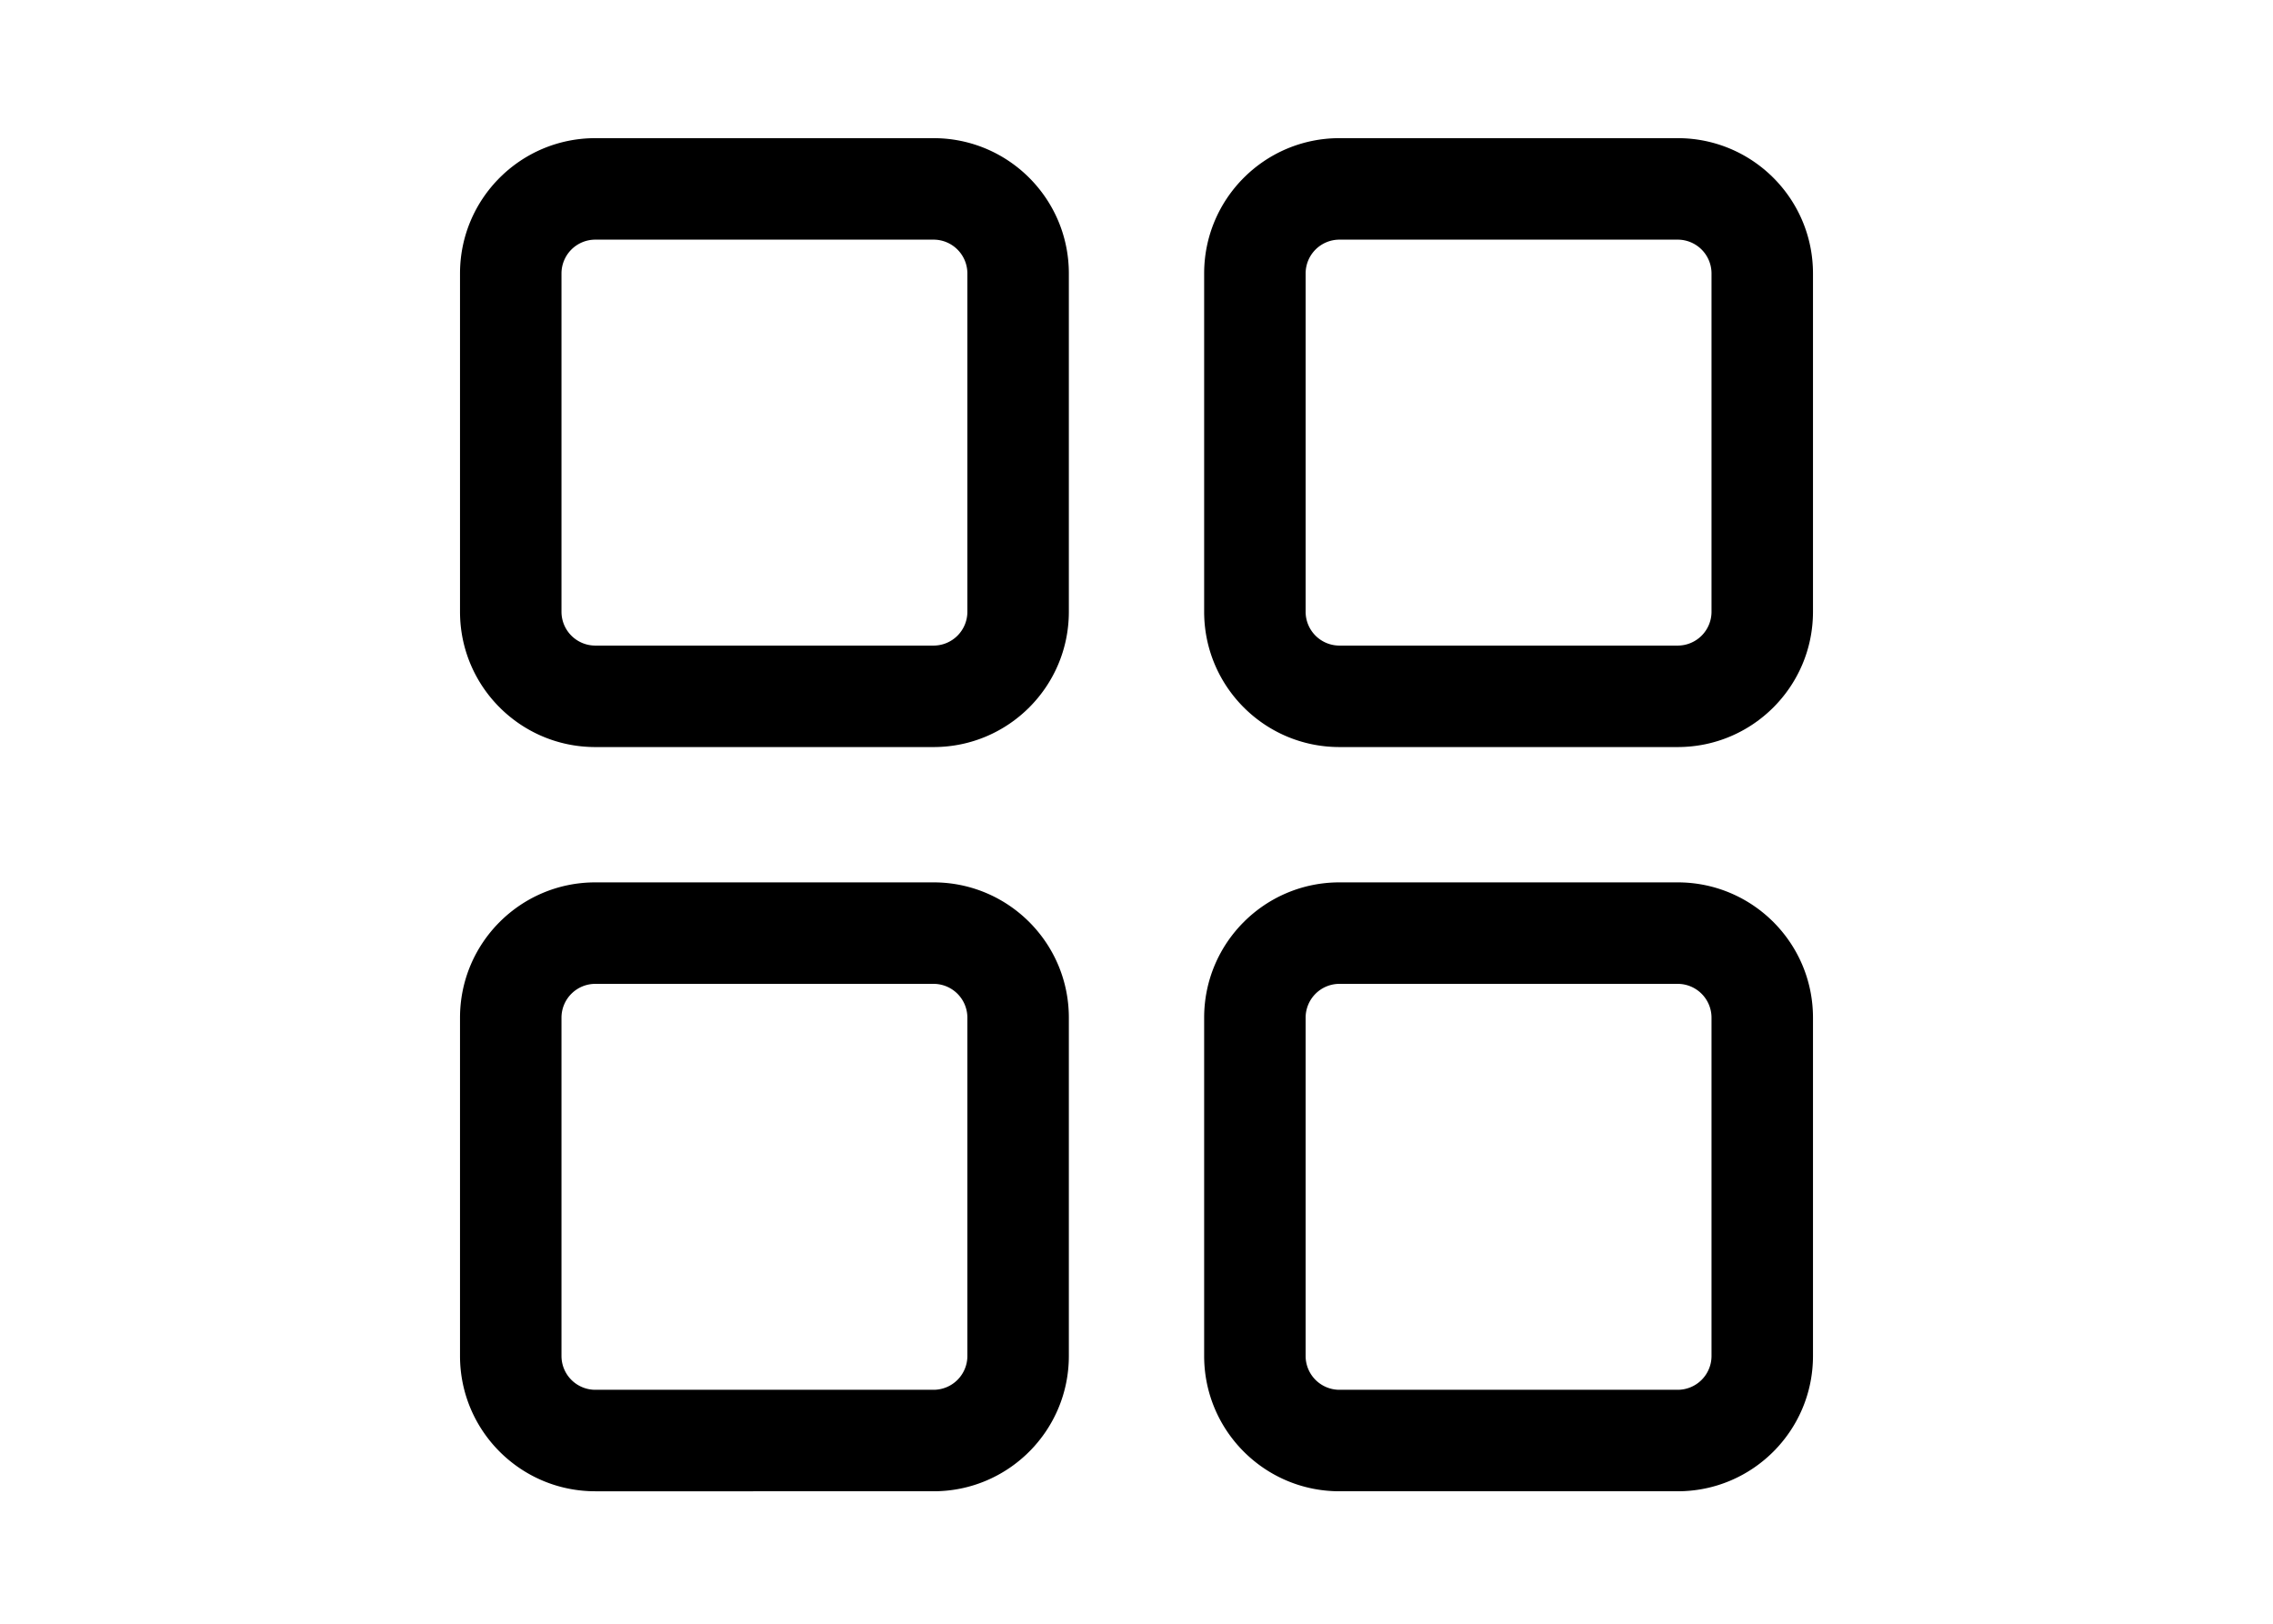 <?xml version="1.0" standalone="no"?><!DOCTYPE svg PUBLIC "-//W3C//DTD SVG 1.1//EN" "http://www.w3.org/Graphics/SVG/1.1/DTD/svg11.dtd"><svg t="1583459143087" class="icon" viewBox="0 0 1024 1024" version="1.1" xmlns="http://www.w3.org/2000/svg" p-id="1182" xmlns:xlink="http://www.w3.org/1999/xlink" width="280" height="200"><defs><style type="text/css"></style></defs><path d="M170.667 87.13h213.333c47.13 0 85.333 38.208 85.333 85.333v213.333c0 47.13-38.204 85.333-85.333 85.333H170.667c-47.13 0-85.333-38.204-85.333-85.333v-213.333c0-47.125 38.204-85.333 85.333-85.333z m0 64a21.333 21.333 0 0 0-21.333 21.333v213.333a21.333 21.333 0 0 0 21.333 21.333h213.333a21.333 21.333 0 0 0 21.333-21.333v-213.333a21.333 21.333 0 0 0-21.333-21.333H170.667z m0 405.333h213.333c47.13 0 85.333 38.208 85.333 85.333v213.333c0 47.13-38.204 85.333-85.333 85.333H170.667c-47.13 0-85.333-38.204-85.333-85.333v-213.333c0-47.125 38.204-85.333 85.333-85.333z m0 64a21.333 21.333 0 0 0-21.333 21.333v213.333a21.333 21.333 0 0 0 21.333 21.333h213.333a21.333 21.333 0 0 0 21.333-21.333v-213.333a21.333 21.333 0 0 0-21.333-21.333H170.667z m768-448v213.333c0 47.13-38.204 85.333-85.333 85.333h-213.333c-47.13 0-85.333-38.204-85.333-85.333v-213.333c0-47.125 38.204-85.333 85.333-85.333h213.333c47.13 0 85.333 38.208 85.333 85.333z m-64 0a21.333 21.333 0 0 0-21.333-21.333h-213.333a21.333 21.333 0 0 0-21.333 21.333v213.333a21.333 21.333 0 0 0 21.333 21.333h213.333a21.333 21.333 0 0 0 21.333-21.333v-213.333z m-234.667 384h213.333c47.13 0 85.333 38.208 85.333 85.333v213.333c0 47.13-38.204 85.333-85.333 85.333h-213.333c-47.13 0-85.333-38.204-85.333-85.333v-213.333c0-47.125 38.204-85.333 85.333-85.333z m0 64a21.333 21.333 0 0 0-21.333 21.333v213.333a21.333 21.333 0 0 0 21.333 21.333h213.333a21.333 21.333 0 0 0 21.333-21.333v-213.333a21.333 21.333 0 0 0-21.333-21.333h-213.333z" p-id="1183"></path></svg>